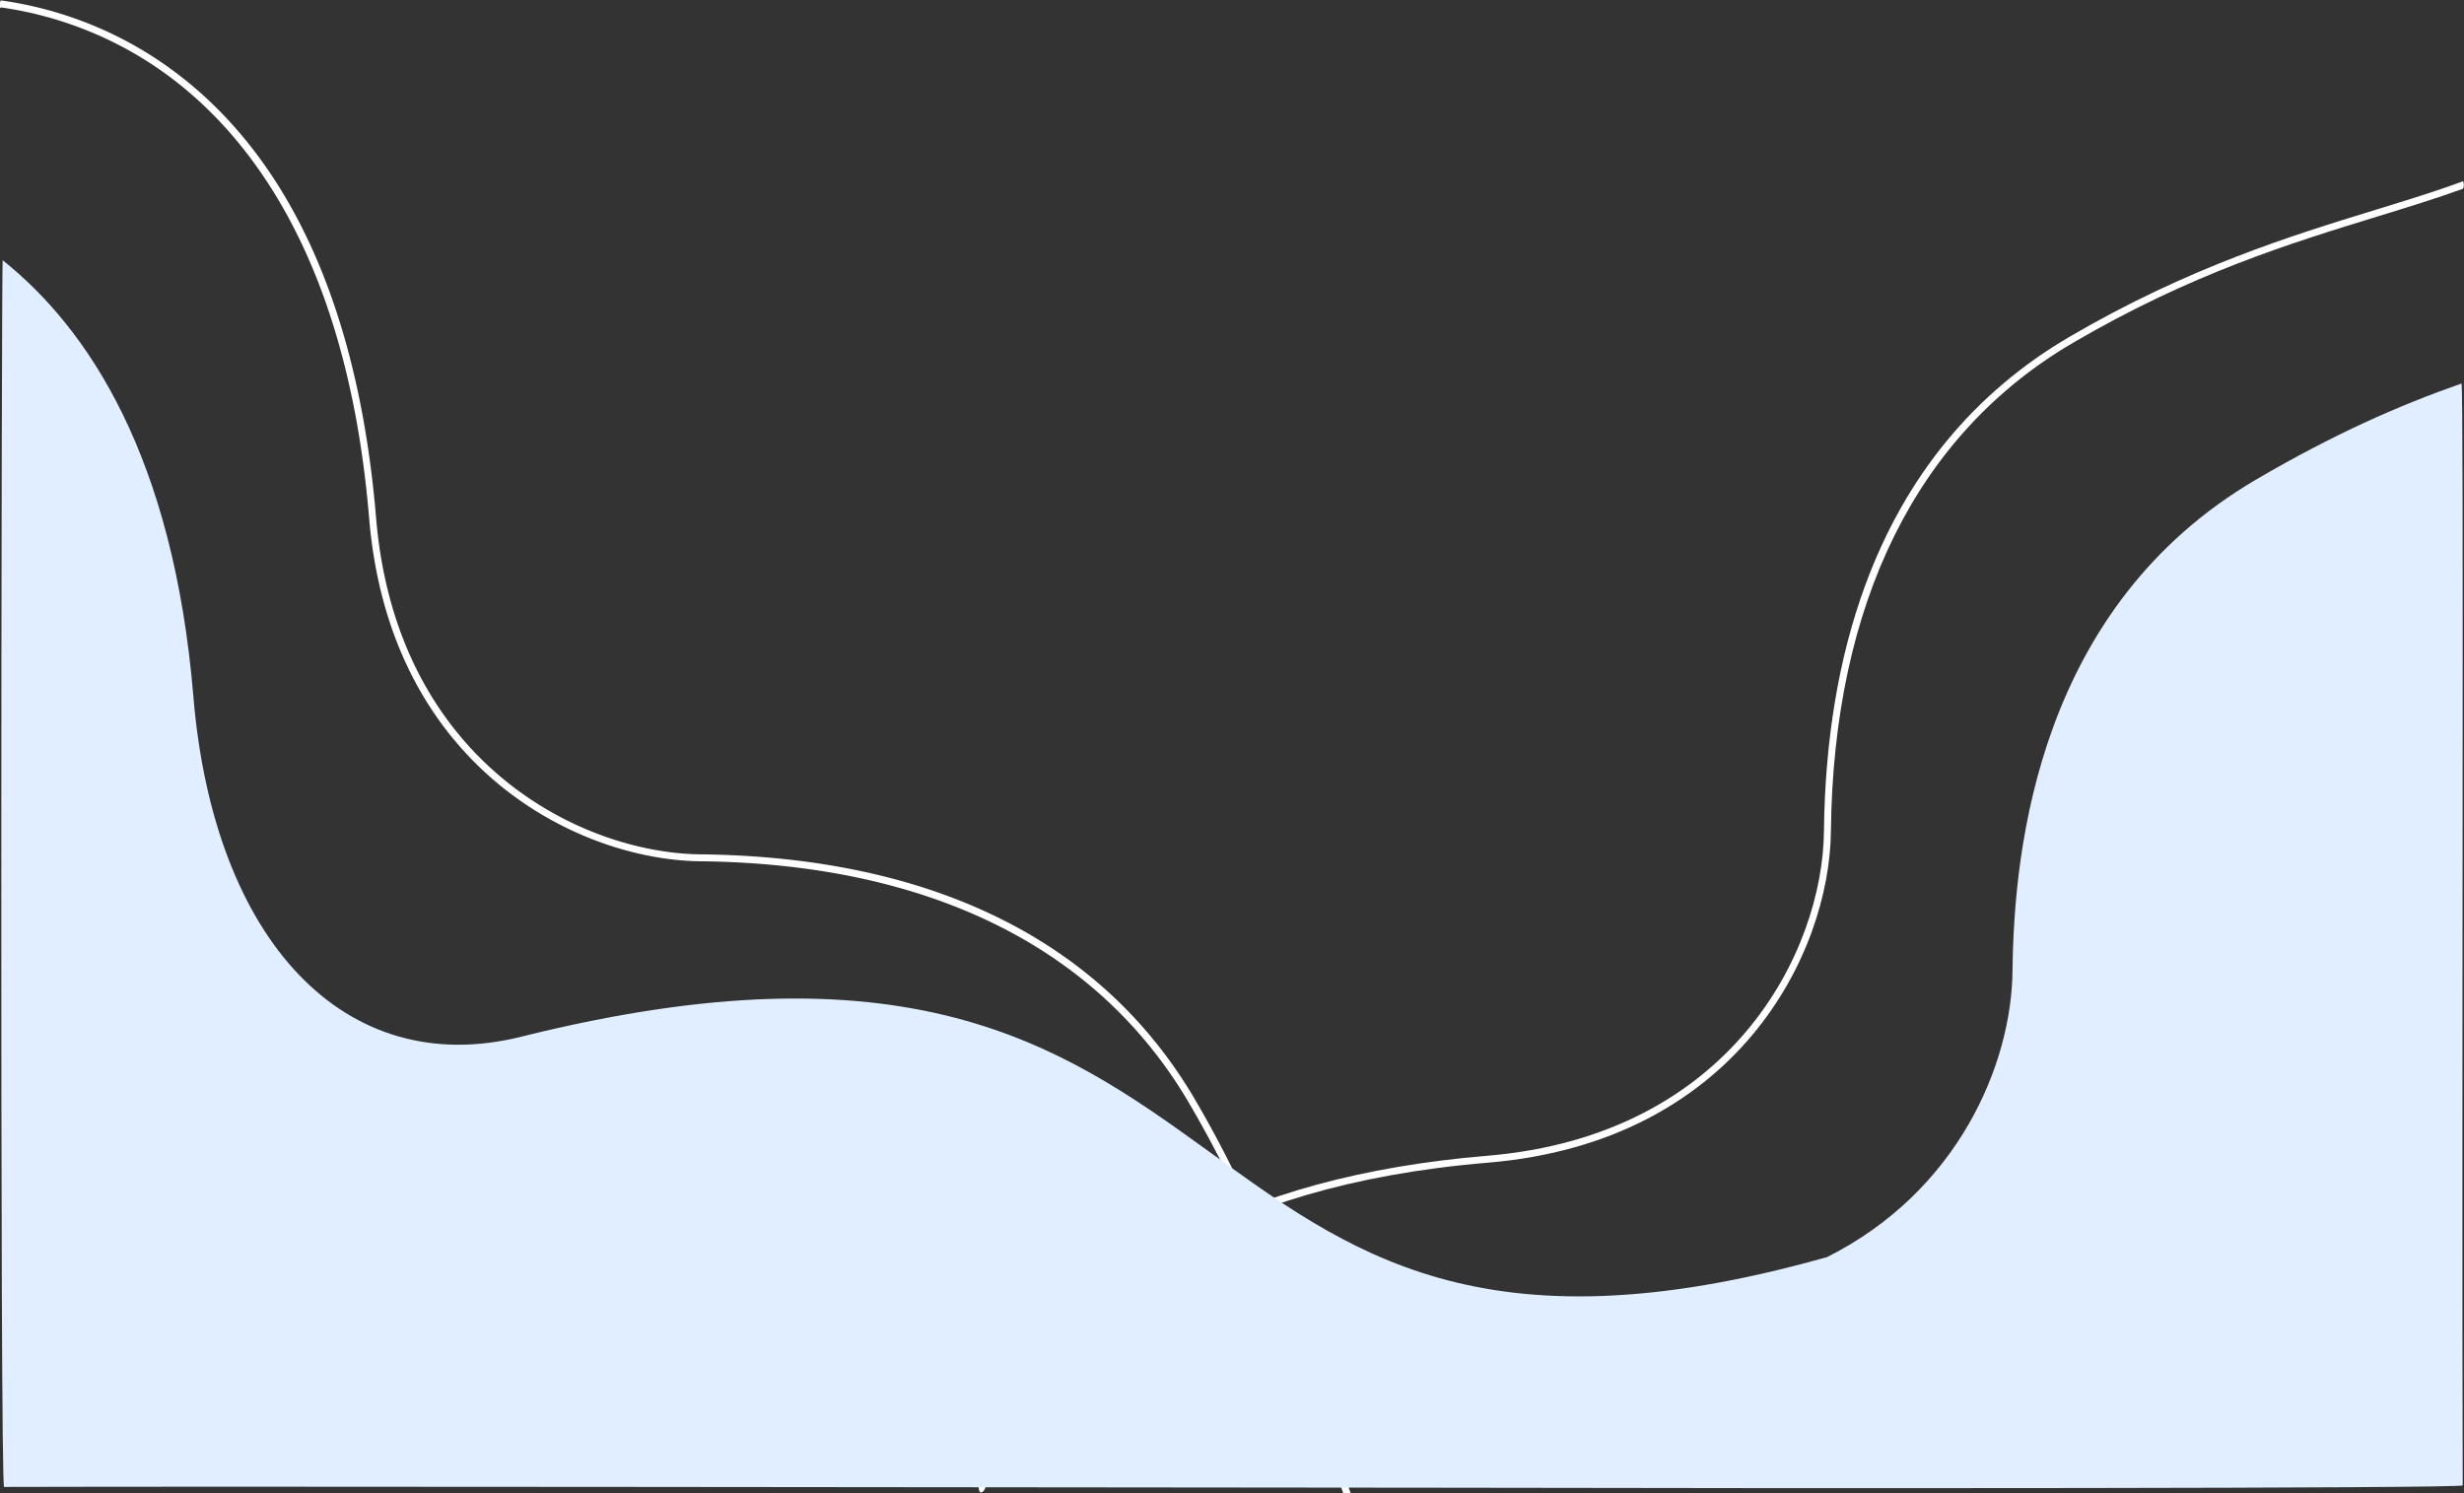 <svg xmlns="http://www.w3.org/2000/svg" xmlns:xlink="http://www.w3.org/1999/xlink" width="1922" height="1165"><rect width="100%" height="100%" fill="#333333" stroke="none"/><defs><path id="a" d="M1046.613 6802.337c-7.464-20.593-14.249-42.662-21.494-66.228-20.976-68.23-44.75-145.564-98.606-237.526-71.16-121.52-202.981-186.763-381.217-188.675-94.974-1.019-242.15-73.142-258.352-267.66-18.03-216.148-104.785-313.575-174.387-357.244-27.642-17.344-54.846-27.823-78.252-34.14a284.987 284.987 0 0 0-34.524-7.077c-3.245 2.434-.373-4.633-.27-5.489a290.561 290.561 0 0 1 35.374 7.13c23.986 6.394 51.92 17.066 80.293 34.825 45.085 28.222 82.486 68.546 111.163 119.85 35.756 63.97 57.964 145.289 66.005 241.697 15.901 190.914 160.018 261.697 253.008 262.695 71.46.767 136.057 11.584 191.996 32.152 85.086 31.285 150.305 84.849 193.844 159.202 54.173 92.507 79.09 173.55 99.109 238.67 7.42 24.135 14.35 46.679 22.038 67.649 2.135 5.884-5.732 3.28-5.728.169z"/><path id="b" d="M1919.778 5785.386c-20.601 7.464-42.68 14.25-66.254 21.495-68.256 20.975-145.618 44.75-237.615 98.606-121.566 71.159-186.833 202.981-188.745 381.216-1.02 94.974-73.17 242.151-267.762 258.352-216.23 18.031-313.694 104.785-357.38 174.388-17.35 27.642-27.833 54.846-34.151 78.252-1.06 4.618-5.635 7.672-5.438-.58 6.396-23.987 17.071-51.92 34.838-80.293 28.232-45.086 68.57-82.487 119.895-111.164 63.994-35.756 145.343-57.964 241.788-66.004 190.986-15.902 261.795-160.019 262.793-253.008.767-71.46 11.589-136.058 32.165-191.996 31.297-85.086 84.88-150.305 159.262-193.845 92.541-54.173 173.615-79.089 238.76-99.108 24.144-7.42 46.696-14.35 67.674-22.038 1.407-2.137 1.81 5.729.17 5.727z"/><path id="c" d="M1920 6796.787c-1.908 2.5-525.255 2.409-797.044 1.82-406.48-.334-946.484-1.149-1120.774-.607-3.374-2.574-2.03-954.314-1.112-956.99 66.79 53.312 133.186 153.262 148.771 340.338 15.888 190.686 118.378 299.69 255.721 265.418C1007.376 6296.62 884.5 6770.705 1423 6619c.387-.11.777-.207 1.167-.305 101.945-51.208 143.872-150.034 144.657-223.187 1.047-97.208 20.931-284.468 190.158-383.481 60.052-35.135 110.933-57.705 160.078-74.838 1.936 2.24.032 567.375.94 859.598z"/></defs><g clip-path="url(#clip-76)" transform="translate(1 -5638)"><use fill="#fff" xlink:href="#a"/></g><use fill="#fff" xlink:href="#b" transform="translate(1 -5638)"/><use fill="#e1eeff" xlink:href="#c" transform="translate(1 -5638)"/></svg>
